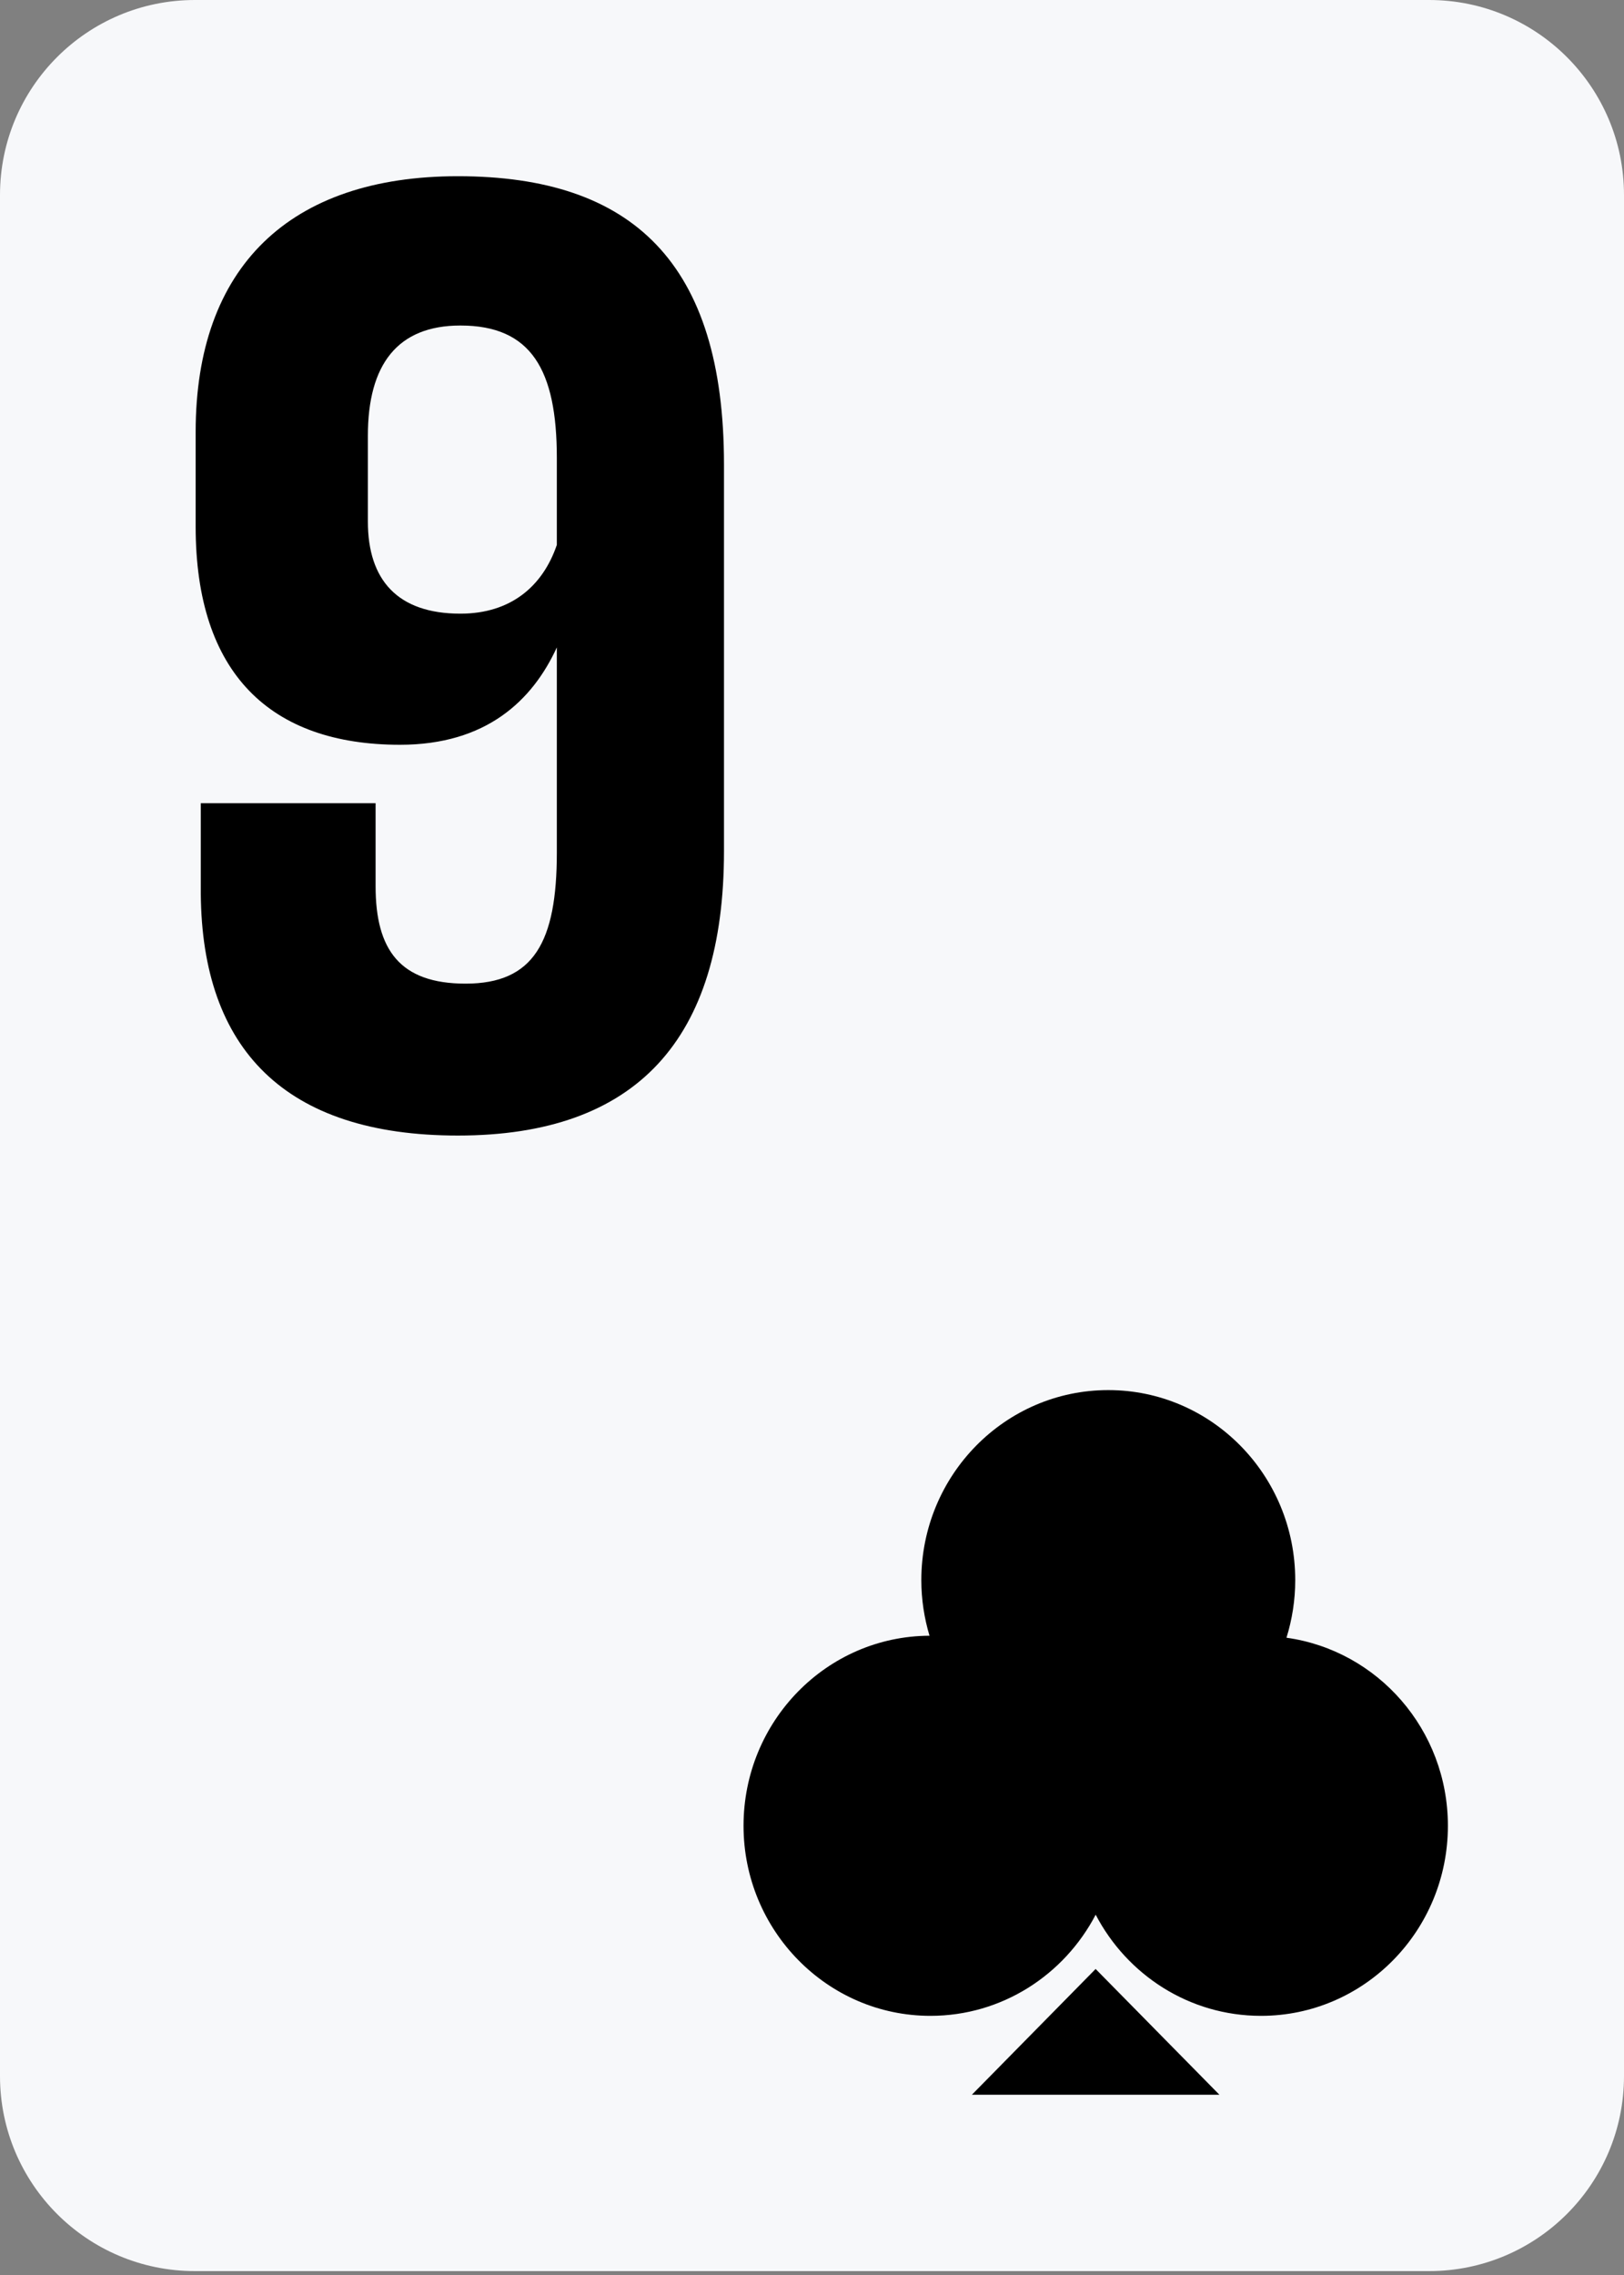 <svg width="25" height="35" viewBox="0 0 25 35" fill="none" xmlns="http://www.w3.org/2000/svg">
<rect x="0" y="0" width="25" height="35" fill="#808080" stroke="none"/>
<path d="M22 0H3C1.343 0 0 1.343 0 3V31.94C0 33.597 1.343 34.94 3 34.94H22C23.657 34.94 25 33.597 25 31.94V3C25 1.343 23.657 0 22 0Z" fill="#F7F8FA"/>
<path d="M6.158 11.458C7.484 11.458 8.196 10.779 8.572 9.96V13.116C8.572 14.494 8.216 15.133 7.167 15.133C6.158 15.133 5.782 14.614 5.782 13.635V12.357H3.091V13.755C3.111 16.132 4.377 17.47 7.049 17.47C9.799 17.47 11.145 15.992 11.145 13.096V7.144C11.145 4.049 9.74 2.711 7.049 2.711C4.456 2.711 3.012 4.109 3.012 6.645V8.103C3.012 10.36 4.16 11.458 6.158 11.458ZM5.663 6.705C5.663 5.607 6.119 5.008 7.088 5.008C8.176 5.008 8.572 5.687 8.572 7.045V8.383C8.354 9.022 7.86 9.441 7.088 9.441C6.119 9.441 5.663 8.922 5.663 8.023V6.705Z" fill="black"/>
<path d="M19.939 24.31C19.939 24.618 19.891 24.916 19.804 25.196H19.806C21.208 25.392 22.289 26.61 22.289 28.089C22.289 29.704 21 31.013 19.412 31.013C18.307 31.013 17.35 30.382 16.867 29.457C16.383 30.382 15.426 31.013 14.323 31.013C12.735 31.013 11.446 29.7 11.446 28.089C11.446 26.478 12.726 25.172 14.309 25.165C14.228 24.894 14.183 24.608 14.183 24.31C14.183 22.695 15.472 21.386 17.061 21.386C18.65 21.386 19.939 22.695 19.939 24.31Z" fill="black"/>
<path d="M16.866 30.292L14.961 32.227H18.772L16.866 30.292Z" fill="black"/>
</svg>
